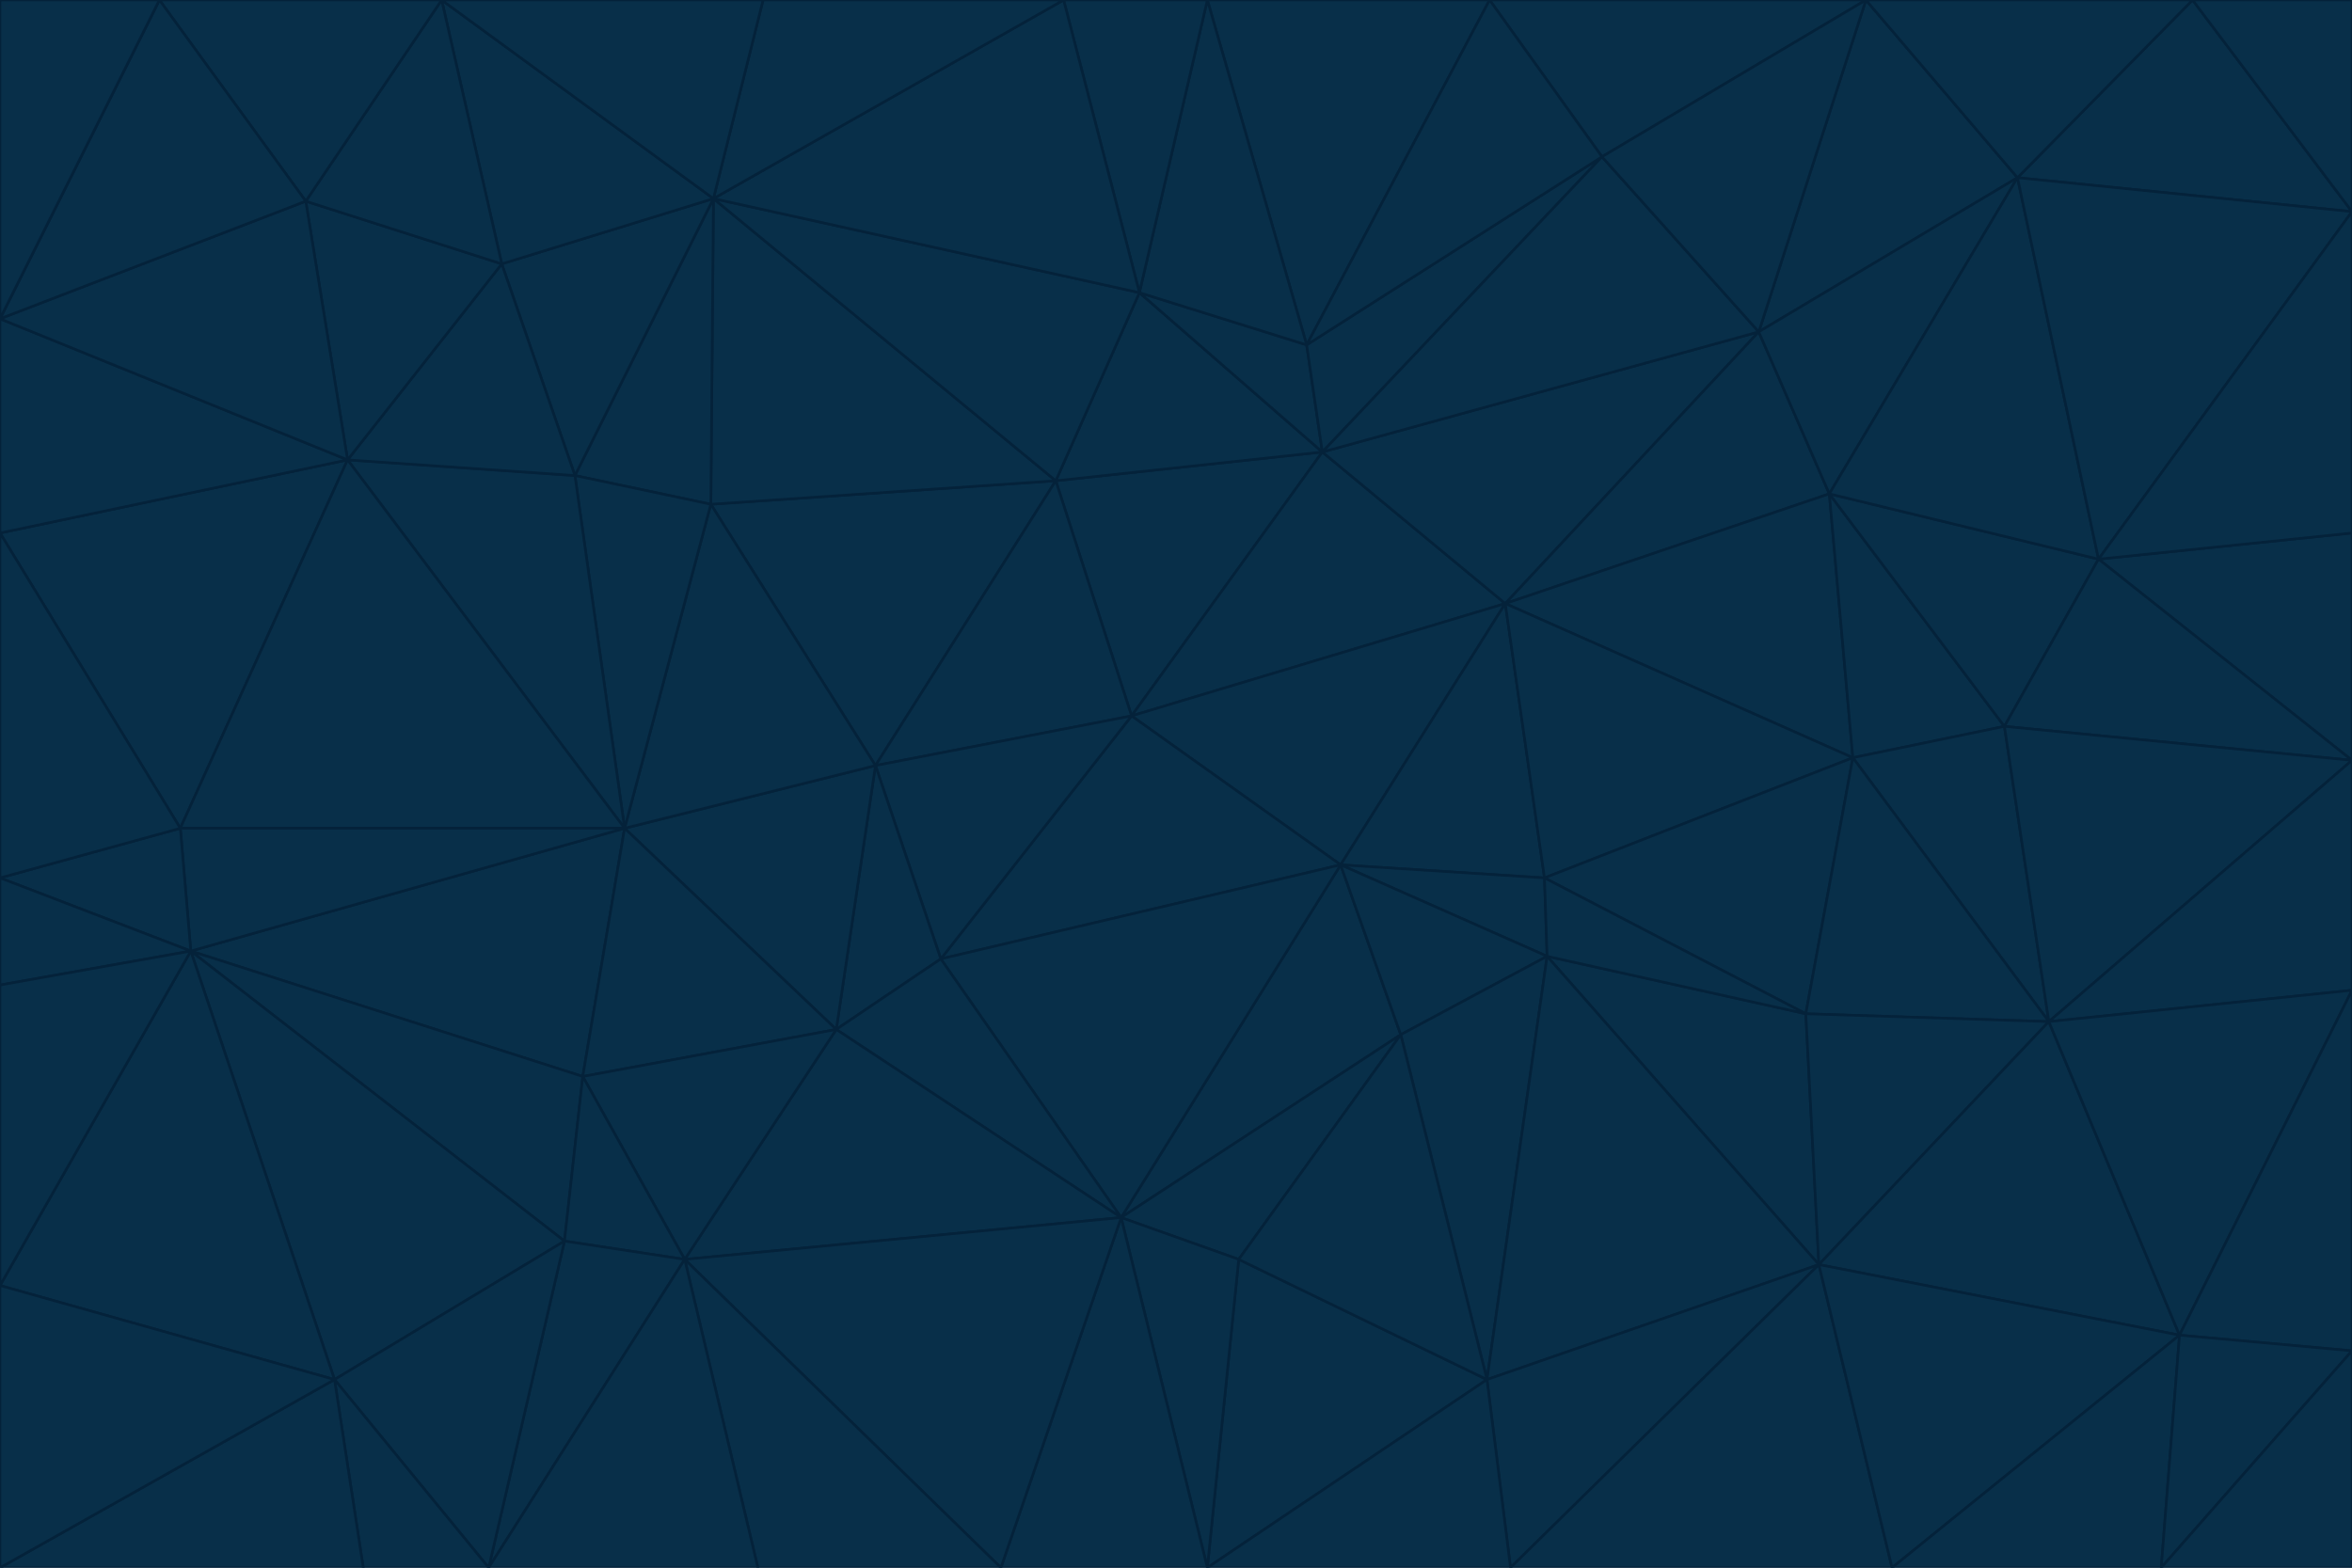 <svg id="visual" viewBox="0 0 900 600" width="900" height="600" xmlns="http://www.w3.org/2000/svg" xmlns:xlink="http://www.w3.org/1999/xlink" version="1.1"><g stroke-width="1" stroke-linejoin="bevel"><path d="M433 274L506 173L404 184Z" fill="#082f49" stroke="#04223a"></path><path d="M506 173L436 112L404 184Z" fill="#082f49" stroke="#04223a"></path><path d="M500 132L436 112L506 173Z" fill="#082f49" stroke="#04223a"></path><path d="M433 274L576 231L506 173Z" fill="#082f49" stroke="#04223a"></path><path d="M506 173L613 60L500 132Z" fill="#082f49" stroke="#04223a"></path><path d="M433 274L513 331L576 231Z" fill="#082f49" stroke="#04223a"></path><path d="M272 193L335 293L404 184Z" fill="#082f49" stroke="#04223a"></path><path d="M404 184L335 293L433 274Z" fill="#082f49" stroke="#04223a"></path><path d="M433 274L360 367L513 331Z" fill="#082f49" stroke="#04223a"></path><path d="M513 331L591 336L576 231Z" fill="#082f49" stroke="#04223a"></path><path d="M335 293L360 367L433 274Z" fill="#082f49" stroke="#04223a"></path><path d="M513 331L592 366L591 336Z" fill="#082f49" stroke="#04223a"></path><path d="M273 76L272 193L404 184Z" fill="#082f49" stroke="#04223a"></path><path d="M335 293L320 394L360 367Z" fill="#082f49" stroke="#04223a"></path><path d="M429 466L536 396L513 331Z" fill="#082f49" stroke="#04223a"></path><path d="M536 396L592 366L513 331Z" fill="#082f49" stroke="#04223a"></path><path d="M570 0L462 0L500 132Z" fill="#082f49" stroke="#04223a"></path><path d="M500 132L462 0L436 112Z" fill="#082f49" stroke="#04223a"></path><path d="M436 112L273 76L404 184Z" fill="#082f49" stroke="#04223a"></path><path d="M673 127L506 173L576 231Z" fill="#082f49" stroke="#04223a"></path><path d="M673 127L613 60L506 173Z" fill="#082f49" stroke="#04223a"></path><path d="M673 127L576 231L700 189Z" fill="#082f49" stroke="#04223a"></path><path d="M462 0L407 0L436 112Z" fill="#082f49" stroke="#04223a"></path><path d="M239 317L320 394L335 293Z" fill="#082f49" stroke="#04223a"></path><path d="M360 367L429 466L513 331Z" fill="#082f49" stroke="#04223a"></path><path d="M700 189L576 231L709 290Z" fill="#082f49" stroke="#04223a"></path><path d="M407 0L273 76L436 112Z" fill="#082f49" stroke="#04223a"></path><path d="M273 76L220 182L272 193Z" fill="#082f49" stroke="#04223a"></path><path d="M272 193L239 317L335 293Z" fill="#082f49" stroke="#04223a"></path><path d="M220 182L239 317L272 193Z" fill="#082f49" stroke="#04223a"></path><path d="M709 290L576 231L591 336Z" fill="#082f49" stroke="#04223a"></path><path d="M714 0L570 0L613 60Z" fill="#082f49" stroke="#04223a"></path><path d="M613 60L570 0L500 132Z" fill="#082f49" stroke="#04223a"></path><path d="M320 394L429 466L360 367Z" fill="#082f49" stroke="#04223a"></path><path d="M696 484L691 388L592 366Z" fill="#082f49" stroke="#04223a"></path><path d="M691 388L709 290L591 336Z" fill="#082f49" stroke="#04223a"></path><path d="M429 466L474 482L536 396Z" fill="#082f49" stroke="#04223a"></path><path d="M592 366L691 388L591 336Z" fill="#082f49" stroke="#04223a"></path><path d="M407 0L292 0L273 76Z" fill="#082f49" stroke="#04223a"></path><path d="M273 76L192 101L220 182Z" fill="#082f49" stroke="#04223a"></path><path d="M569 528L592 366L536 396Z" fill="#082f49" stroke="#04223a"></path><path d="M169 0L192 101L273 76Z" fill="#082f49" stroke="#04223a"></path><path d="M73 364L223 412L239 317Z" fill="#082f49" stroke="#04223a"></path><path d="M239 317L223 412L320 394Z" fill="#082f49" stroke="#04223a"></path><path d="M320 394L262 482L429 466Z" fill="#082f49" stroke="#04223a"></path><path d="M462 600L569 528L474 482Z" fill="#082f49" stroke="#04223a"></path><path d="M133 176L239 317L220 182Z" fill="#082f49" stroke="#04223a"></path><path d="M709 290L767 278L700 189Z" fill="#082f49" stroke="#04223a"></path><path d="M772 68L714 0L673 127Z" fill="#082f49" stroke="#04223a"></path><path d="M784 391L767 278L709 290Z" fill="#082f49" stroke="#04223a"></path><path d="M192 101L133 176L220 182Z" fill="#082f49" stroke="#04223a"></path><path d="M462 600L474 482L429 466Z" fill="#082f49" stroke="#04223a"></path><path d="M474 482L569 528L536 396Z" fill="#082f49" stroke="#04223a"></path><path d="M223 412L262 482L320 394Z" fill="#082f49" stroke="#04223a"></path><path d="M772 68L673 127L700 189Z" fill="#082f49" stroke="#04223a"></path><path d="M673 127L714 0L613 60Z" fill="#082f49" stroke="#04223a"></path><path d="M767 278L803 214L700 189Z" fill="#082f49" stroke="#04223a"></path><path d="M803 214L772 68L700 189Z" fill="#082f49" stroke="#04223a"></path><path d="M73 364L216 475L223 412Z" fill="#082f49" stroke="#04223a"></path><path d="M223 412L216 475L262 482Z" fill="#082f49" stroke="#04223a"></path><path d="M569 528L696 484L592 366Z" fill="#082f49" stroke="#04223a"></path><path d="M691 388L784 391L709 290Z" fill="#082f49" stroke="#04223a"></path><path d="M900 291L900 204L803 214Z" fill="#082f49" stroke="#04223a"></path><path d="M192 101L117 77L133 176Z" fill="#082f49" stroke="#04223a"></path><path d="M292 0L169 0L273 76Z" fill="#082f49" stroke="#04223a"></path><path d="M696 484L784 391L691 388Z" fill="#082f49" stroke="#04223a"></path><path d="M169 0L117 77L192 101Z" fill="#082f49" stroke="#04223a"></path><path d="M383 600L462 600L429 466Z" fill="#082f49" stroke="#04223a"></path><path d="M569 528L578 600L696 484Z" fill="#082f49" stroke="#04223a"></path><path d="M383 600L429 466L262 482Z" fill="#082f49" stroke="#04223a"></path><path d="M290 600L383 600L262 482Z" fill="#082f49" stroke="#04223a"></path><path d="M462 600L578 600L569 528Z" fill="#082f49" stroke="#04223a"></path><path d="M0 204L69 317L133 176Z" fill="#082f49" stroke="#04223a"></path><path d="M133 176L69 317L239 317Z" fill="#082f49" stroke="#04223a"></path><path d="M69 317L73 364L239 317Z" fill="#082f49" stroke="#04223a"></path><path d="M187 600L262 482L216 475Z" fill="#082f49" stroke="#04223a"></path><path d="M187 600L290 600L262 482Z" fill="#082f49" stroke="#04223a"></path><path d="M900 81L839 0L772 68Z" fill="#082f49" stroke="#04223a"></path><path d="M772 68L839 0L714 0Z" fill="#082f49" stroke="#04223a"></path><path d="M900 81L772 68L803 214Z" fill="#082f49" stroke="#04223a"></path><path d="M900 291L803 214L767 278Z" fill="#082f49" stroke="#04223a"></path><path d="M784 391L900 291L767 278Z" fill="#082f49" stroke="#04223a"></path><path d="M900 379L900 291L784 391Z" fill="#082f49" stroke="#04223a"></path><path d="M834 511L784 391L696 484Z" fill="#082f49" stroke="#04223a"></path><path d="M169 0L61 0L117 77Z" fill="#082f49" stroke="#04223a"></path><path d="M0 122L0 204L133 176Z" fill="#082f49" stroke="#04223a"></path><path d="M73 364L128 528L216 475Z" fill="#082f49" stroke="#04223a"></path><path d="M0 122L133 176L117 77Z" fill="#082f49" stroke="#04223a"></path><path d="M69 317L0 336L73 364Z" fill="#082f49" stroke="#04223a"></path><path d="M73 364L0 492L128 528Z" fill="#082f49" stroke="#04223a"></path><path d="M900 204L900 81L803 214Z" fill="#082f49" stroke="#04223a"></path><path d="M578 600L724 600L696 484Z" fill="#082f49" stroke="#04223a"></path><path d="M61 0L0 122L117 77Z" fill="#082f49" stroke="#04223a"></path><path d="M834 511L900 379L784 391Z" fill="#082f49" stroke="#04223a"></path><path d="M128 528L187 600L216 475Z" fill="#082f49" stroke="#04223a"></path><path d="M0 204L0 336L69 317Z" fill="#082f49" stroke="#04223a"></path><path d="M724 600L834 511L696 484Z" fill="#082f49" stroke="#04223a"></path><path d="M0 336L0 377L73 364Z" fill="#082f49" stroke="#04223a"></path><path d="M128 528L139 600L187 600Z" fill="#082f49" stroke="#04223a"></path><path d="M900 81L900 0L839 0Z" fill="#082f49" stroke="#04223a"></path><path d="M0 600L139 600L128 528Z" fill="#082f49" stroke="#04223a"></path><path d="M61 0L0 0L0 122Z" fill="#082f49" stroke="#04223a"></path><path d="M724 600L827 600L834 511Z" fill="#082f49" stroke="#04223a"></path><path d="M834 511L900 517L900 379Z" fill="#082f49" stroke="#04223a"></path><path d="M827 600L900 517L834 511Z" fill="#082f49" stroke="#04223a"></path><path d="M0 377L0 492L73 364Z" fill="#082f49" stroke="#04223a"></path><path d="M827 600L900 600L900 517Z" fill="#082f49" stroke="#04223a"></path><path d="M0 492L0 600L128 528Z" fill="#082f49" stroke="#04223a"></path></g></svg>